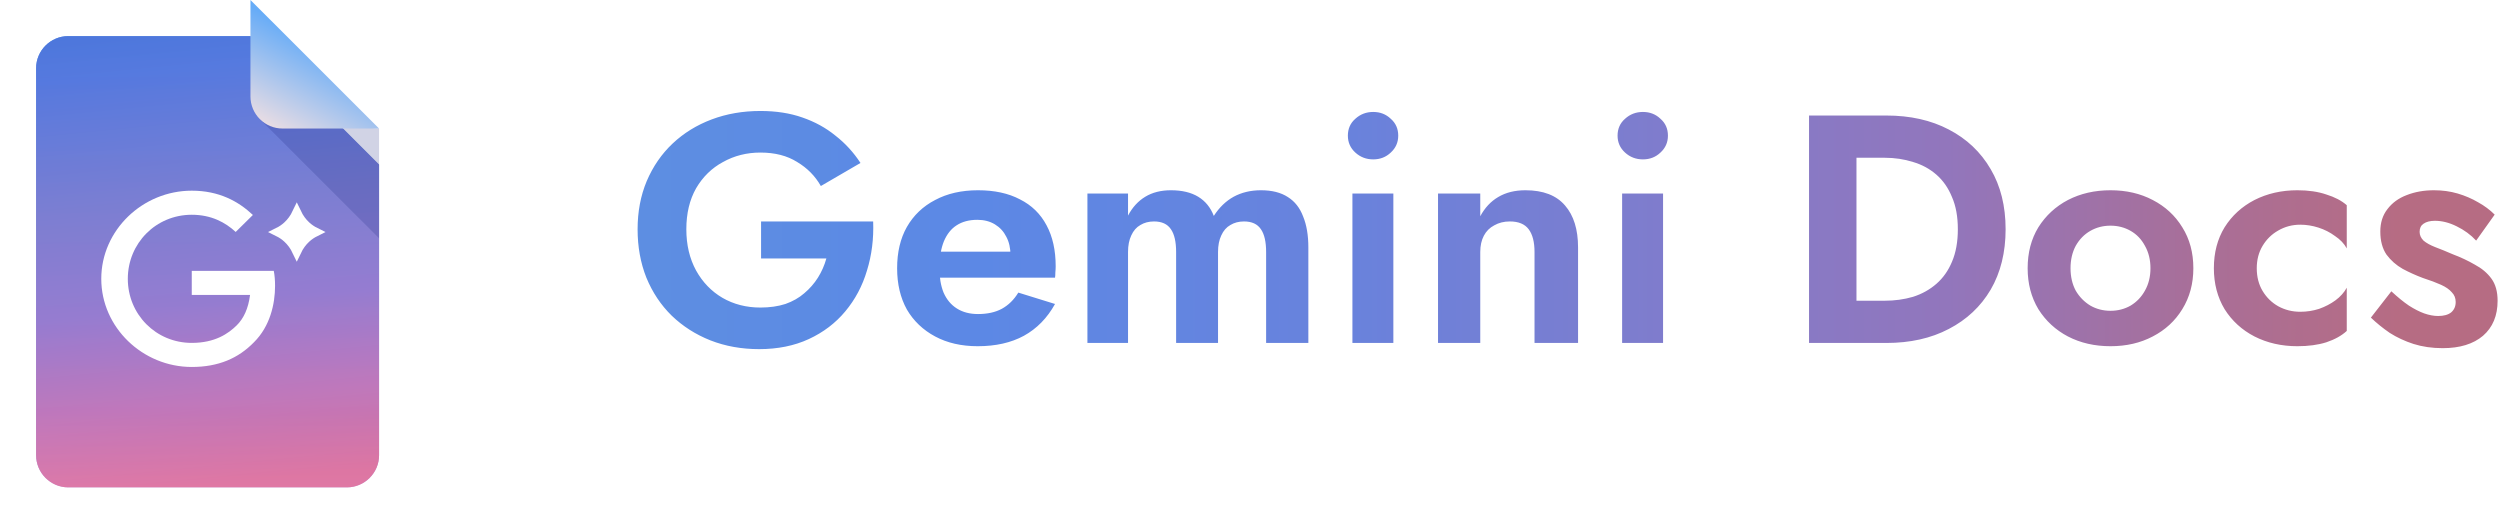 <svg width="277" height="58" viewBox="0 0 277 58" fill="none" xmlns="http://www.w3.org/2000/svg">
<path d="M84.326 28.64V24.536H96.746C96.818 26.456 96.59 28.268 96.062 29.972C95.558 31.676 94.754 33.188 93.65 34.508C92.57 35.804 91.226 36.824 89.618 37.568C88.01 38.312 86.174 38.684 84.11 38.684C82.166 38.684 80.366 38.36 78.71 37.712C77.078 37.064 75.65 36.152 74.426 34.976C73.226 33.8 72.29 32.396 71.618 30.764C70.97 29.132 70.646 27.344 70.646 25.4C70.646 23.456 70.982 21.68 71.654 20.072C72.35 18.44 73.31 17.048 74.534 15.896C75.758 14.744 77.198 13.856 78.854 13.232C80.51 12.608 82.31 12.296 84.254 12.296C85.982 12.296 87.53 12.536 88.898 13.016C90.29 13.496 91.514 14.168 92.57 15.032C93.65 15.872 94.574 16.88 95.342 18.056L90.95 20.612C90.326 19.508 89.45 18.62 88.322 17.948C87.218 17.252 85.862 16.904 84.254 16.904C82.742 16.904 81.362 17.252 80.114 17.948C78.866 18.62 77.87 19.592 77.126 20.864C76.406 22.136 76.046 23.648 76.046 25.4C76.046 27.128 76.406 28.652 77.126 29.972C77.846 31.268 78.818 32.276 80.042 32.996C81.29 33.716 82.694 34.076 84.254 34.076C85.286 34.076 86.21 33.944 87.026 33.68C87.842 33.392 88.538 32.996 89.114 32.492C89.714 31.988 90.218 31.412 90.626 30.764C91.034 30.116 91.346 29.408 91.562 28.64H84.326ZM108.329 38.36C106.529 38.36 104.957 38 103.613 37.28C102.269 36.56 101.225 35.564 100.481 34.292C99.761 32.996 99.401 31.472 99.401 29.72C99.401 27.944 99.761 26.42 100.481 25.148C101.225 23.852 102.269 22.856 103.613 22.16C104.957 21.44 106.541 21.08 108.365 21.08C110.189 21.08 111.737 21.416 113.009 22.088C114.305 22.736 115.289 23.696 115.961 24.968C116.633 26.216 116.969 27.728 116.969 29.504C116.969 29.72 116.957 29.948 116.933 30.188C116.933 30.428 116.921 30.62 116.897 30.764H102.065V27.884H112.829L111.569 29.54C111.665 29.396 111.749 29.204 111.821 28.964C111.917 28.7 111.965 28.484 111.965 28.316C111.965 27.5 111.809 26.804 111.497 26.228C111.209 25.652 110.789 25.196 110.237 24.86C109.685 24.524 109.037 24.356 108.293 24.356C107.381 24.356 106.613 24.56 105.989 24.968C105.389 25.352 104.921 25.94 104.585 26.732C104.273 27.5 104.105 28.46 104.081 29.612C104.081 30.716 104.237 31.652 104.549 32.42C104.885 33.188 105.377 33.776 106.025 34.184C106.673 34.592 107.453 34.796 108.365 34.796C109.397 34.796 110.273 34.604 110.993 34.22C111.737 33.812 112.349 33.212 112.829 32.42L116.897 33.68C116.033 35.24 114.881 36.416 113.441 37.208C112.025 37.976 110.321 38.36 108.329 38.36ZM144.966 27.416V38H140.286V27.92C140.286 26.792 140.094 25.952 139.71 25.4C139.326 24.824 138.702 24.536 137.838 24.536C137.262 24.536 136.758 24.668 136.326 24.932C135.894 25.172 135.558 25.556 135.318 26.084C135.078 26.588 134.958 27.2 134.958 27.92V38H130.314V27.92C130.314 26.792 130.122 25.952 129.738 25.4C129.354 24.824 128.73 24.536 127.866 24.536C127.29 24.536 126.786 24.668 126.354 24.932C125.922 25.172 125.586 25.556 125.346 26.084C125.106 26.588 124.986 27.2 124.986 27.92V38H120.486V21.44H124.986V23.888C125.466 22.976 126.102 22.28 126.894 21.8C127.686 21.32 128.634 21.08 129.738 21.08C130.962 21.08 131.97 21.32 132.762 21.8C133.554 22.28 134.13 22.988 134.49 23.924C135.09 22.988 135.822 22.28 136.686 21.8C137.574 21.32 138.582 21.08 139.71 21.08C140.934 21.08 141.93 21.332 142.698 21.836C143.466 22.316 144.03 23.036 144.39 23.996C144.774 24.932 144.966 26.072 144.966 27.416ZM149.344 15.032C149.344 14.264 149.62 13.64 150.172 13.16C150.724 12.656 151.384 12.404 152.152 12.404C152.92 12.404 153.568 12.656 154.096 13.16C154.648 13.64 154.924 14.264 154.924 15.032C154.924 15.776 154.648 16.4 154.096 16.904C153.568 17.408 152.92 17.66 152.152 17.66C151.384 17.66 150.724 17.408 150.172 16.904C149.62 16.4 149.344 15.776 149.344 15.032ZM149.848 21.44H154.384V38H149.848V21.44ZM170.025 27.92C170.025 26.816 169.809 25.976 169.377 25.4C168.945 24.824 168.249 24.536 167.289 24.536C166.641 24.536 166.065 24.68 165.561 24.968C165.057 25.232 164.673 25.616 164.409 26.12C164.145 26.624 164.013 27.224 164.013 27.92V38H159.333V21.44H164.013V23.96C164.517 23.024 165.177 22.316 165.993 21.836C166.833 21.332 167.841 21.08 169.017 21.08C170.985 21.08 172.449 21.644 173.409 22.772C174.369 23.876 174.849 25.424 174.849 27.416V38H170.025V27.92ZM179.227 15.032C179.227 14.264 179.503 13.64 180.055 13.16C180.607 12.656 181.267 12.404 182.035 12.404C182.803 12.404 183.451 12.656 183.979 13.16C184.531 13.64 184.807 14.264 184.807 15.032C184.807 15.776 184.531 16.4 183.979 16.904C183.451 17.408 182.803 17.66 182.035 17.66C181.267 17.66 180.607 17.408 180.055 16.904C179.503 16.4 179.227 15.776 179.227 15.032ZM179.731 21.44H184.267V38H179.731V21.44ZM200.441 12.8H205.697V38H200.441V12.8ZM209.009 38H203.753V33.32H208.829C209.933 33.32 210.977 33.176 211.961 32.888C212.945 32.576 213.809 32.096 214.553 31.448C215.297 30.8 215.873 29.984 216.281 29C216.713 27.992 216.929 26.792 216.929 25.4C216.929 24.008 216.713 22.82 216.281 21.836C215.873 20.828 215.297 20 214.553 19.352C213.809 18.704 212.945 18.236 211.961 17.948C210.977 17.636 209.933 17.48 208.829 17.48H203.753V12.8H209.009C211.649 12.8 213.953 13.316 215.921 14.348C217.913 15.38 219.461 16.844 220.565 18.74C221.669 20.612 222.221 22.832 222.221 25.4C222.221 27.968 221.669 30.2 220.565 32.096C219.461 33.968 217.913 35.42 215.921 36.452C213.953 37.484 211.649 38 209.009 38ZM224.663 29.72C224.663 27.992 225.059 26.48 225.851 25.184C226.667 23.888 227.759 22.88 229.127 22.16C230.519 21.44 232.091 21.08 233.843 21.08C235.595 21.08 237.155 21.44 238.523 22.16C239.915 22.88 241.007 23.888 241.799 25.184C242.615 26.48 243.023 27.992 243.023 29.72C243.023 31.424 242.615 32.936 241.799 34.256C241.007 35.552 239.915 36.56 238.523 37.28C237.155 38 235.595 38.36 233.843 38.36C232.091 38.36 230.519 38 229.127 37.28C227.759 36.56 226.667 35.552 225.851 34.256C225.059 32.936 224.663 31.424 224.663 29.72ZM229.415 29.72C229.415 30.656 229.607 31.484 229.991 32.204C230.399 32.9 230.939 33.452 231.611 33.86C232.283 34.244 233.027 34.436 233.843 34.436C234.659 34.436 235.403 34.244 236.075 33.86C236.747 33.452 237.275 32.9 237.659 32.204C238.067 31.484 238.271 30.656 238.271 29.72C238.271 28.784 238.067 27.956 237.659 27.236C237.275 26.516 236.747 25.964 236.075 25.58C235.403 25.196 234.659 25.004 233.843 25.004C233.027 25.004 232.283 25.196 231.611 25.58C230.939 25.964 230.399 26.516 229.991 27.236C229.607 27.956 229.415 28.784 229.415 29.72ZM250.049 29.72C250.049 30.68 250.265 31.52 250.697 32.24C251.129 32.96 251.705 33.524 252.425 33.932C253.169 34.34 253.985 34.544 254.873 34.544C255.593 34.544 256.289 34.436 256.961 34.22C257.633 33.98 258.233 33.668 258.761 33.284C259.313 32.876 259.733 32.408 260.021 31.88V36.668C259.445 37.196 258.689 37.616 257.753 37.928C256.841 38.216 255.773 38.36 254.549 38.36C252.797 38.36 251.213 38 249.797 37.28C248.405 36.56 247.301 35.552 246.485 34.256C245.693 32.936 245.297 31.424 245.297 29.72C245.297 27.992 245.693 26.48 246.485 25.184C247.301 23.888 248.405 22.88 249.797 22.16C251.213 21.44 252.797 21.08 254.549 21.08C255.773 21.08 256.841 21.236 257.753 21.548C258.689 21.836 259.445 22.232 260.021 22.736V27.524C259.733 26.996 259.301 26.54 258.725 26.156C258.173 25.748 257.561 25.436 256.889 25.22C256.217 25.004 255.545 24.896 254.873 24.896C253.985 24.896 253.169 25.112 252.425 25.544C251.705 25.952 251.129 26.516 250.697 27.236C250.265 27.956 250.049 28.784 250.049 29.72ZM264.962 32.276C265.658 32.924 266.306 33.452 266.906 33.86C267.506 34.244 268.07 34.532 268.598 34.724C269.15 34.916 269.666 35.012 270.146 35.012C270.77 35.012 271.25 34.88 271.586 34.616C271.922 34.328 272.09 33.944 272.09 33.464C272.09 33.032 271.946 32.672 271.658 32.384C271.394 32.072 270.998 31.796 270.47 31.556C269.942 31.316 269.27 31.064 268.454 30.8C267.686 30.512 266.942 30.176 266.222 29.792C265.502 29.384 264.902 28.856 264.422 28.208C263.966 27.536 263.738 26.684 263.738 25.652C263.738 24.668 264.002 23.84 264.53 23.168C265.058 22.472 265.766 21.956 266.654 21.62C267.566 21.26 268.574 21.08 269.678 21.08C270.614 21.08 271.49 21.2 272.306 21.44C273.122 21.68 273.878 22.004 274.574 22.412C275.27 22.796 275.882 23.252 276.41 23.78L274.358 26.66C273.758 26.012 273.038 25.484 272.198 25.076C271.382 24.668 270.578 24.464 269.786 24.464C269.258 24.464 268.838 24.572 268.526 24.788C268.238 24.98 268.094 25.28 268.094 25.688C268.094 26.048 268.238 26.372 268.526 26.66C268.838 26.924 269.27 27.164 269.822 27.38C270.398 27.596 271.046 27.86 271.766 28.172C272.654 28.508 273.47 28.892 274.214 29.324C274.982 29.732 275.594 30.248 276.05 30.872C276.506 31.496 276.734 32.312 276.734 33.32C276.734 34.976 276.194 36.272 275.114 37.208C274.034 38.12 272.546 38.576 270.65 38.576C269.474 38.576 268.394 38.42 267.41 38.108C266.45 37.796 265.574 37.388 264.782 36.884C264.014 36.356 263.318 35.792 262.694 35.192L264.962 32.276Z" fill="url(#paint0_linear_150_549)"/>
<g filter="url(#filter0_d_150_549)">
<path d="M27.75 0H7.562C5.603 0 4 1.602 4 3.56L4 46.44C4 48.398 5.603 50 7.562 50H38.438C40.397 50 42 48.398 42 46.44V31.45V14.242L34.875 7.121L27.75 0Z" fill="url(#paint1_linear_150_549)"/>
<path d="M27.75 0H7.562C5.603 0 4 1.602 4 3.56L4 46.44C4 48.398 5.603 50 7.562 50H38.438C40.397 50 42 48.398 42 46.44V31.45V14.242L34.875 7.121L27.75 0Z" fill="url(#paint2_linear_150_549)" fill-opacity="0.8"/>
</g>
<path d="M28.792 13.2L42 26.398V14.242L28.792 13.2Z" fill="url(#paint3_linear_150_549)"/>
<path d="M27.75 0V10.681C27.75 12.648 29.344 14.242 31.312 14.242H42L27.75 0Z" fill="url(#paint4_linear_150_549)"/>
<path d="M21.247 40.66C15.801 40.66 11.221 36.277 11.221 30.893C11.221 25.51 15.801 21.127 21.247 21.127C24.26 21.127 26.405 22.295 28.02 23.819L26.114 25.7C24.958 24.629 23.392 23.795 21.247 23.795C17.27 23.795 14.161 26.963 14.161 30.893C14.161 34.824 17.27 37.993 21.247 37.993C23.825 37.993 25.296 36.968 26.237 36.039C27.007 35.276 27.514 34.181 27.706 32.68H21.247V30.012H30.334C30.43 30.488 30.477 31.061 30.477 31.68C30.477 33.681 29.922 36.158 28.139 37.921C26.404 39.707 24.188 40.66 21.247 40.66Z" fill="white"/>
<path d="M34.942 25.711C34.572 25.894 34.232 26.126 33.925 26.408C33.499 26.8 33.151 27.28 32.884 27.839C32.618 27.28 32.269 26.8 31.843 26.408C31.537 26.126 31.196 25.894 30.826 25.711C31.196 25.528 31.537 25.296 31.843 25.013C32.269 24.621 32.618 24.142 32.884 23.582C33.151 24.142 33.499 24.621 33.925 25.013C34.232 25.296 34.572 25.528 34.942 25.711Z" fill="white" stroke="white"/>
<defs>
<filter id="filter0_d_150_549" x="0" y="0" width="46" height="58" filterUnits="userSpaceOnUse" color-interpolation-filters="sRGB">
<feFlood flood-opacity="0" result="BackgroundImageFix"/>
<feColorMatrix in="SourceAlpha" type="matrix" values="0 0 0 0 0 0 0 0 0 0 0 0 0 0 0 0 0 0 127 0" result="hardAlpha"/>
<feOffset dy="4"/>
<feGaussianBlur stdDeviation="2"/>
<feComposite in2="hardAlpha" operator="out"/>
<feColorMatrix type="matrix" values="0 0 0 0 0 0 0 0 0 0 0 0 0 0 0 0 0 0 0.15 0"/>
<feBlend mode="normal" in2="BackgroundImageFix" result="effect1_dropShadow_150_549"/>
<feBlend mode="normal" in="SourceGraphic" in2="effect1_dropShadow_150_549" result="shape"/>
</filter>
<linearGradient id="paint0_linear_150_549" x1="65" y1="25" x2="282" y2="25" gradientUnits="userSpaceOnUse">
<stop stop-color="#5D8FE1"/>
<stop offset="0.2" stop-color="#5C88E5"/>
<stop offset="0.39" stop-color="#6982DC"/>
<stop offset="0.555" stop-color="#807CCC"/>
<stop offset="0.695" stop-color="#9276BC"/>
<stop offset="0.82" stop-color="#A86F99"/>
<stop offset="0.925" stop-color="#B66C83"/>
</linearGradient>
<linearGradient id="paint1_linear_150_549" x1="23" y1="0" x2="23" y2="58.199" gradientUnits="userSpaceOnUse">
<stop stop-color="#4A91E7"/>
<stop offset="0.722" stop-color="#877ACC"/>
<stop offset="0.982" stop-color="#E7C0FF"/>
</linearGradient>
<linearGradient id="paint2_linear_150_549" x1="14.5" y1="-29.5" x2="23" y2="56" gradientUnits="userSpaceOnUse">
<stop stop-color="#1459CB"/>
<stop offset="0.2" stop-color="#3667CF"/>
<stop offset="0.39" stop-color="#5774DD"/>
<stop offset="0.555" stop-color="#807CD0"/>
<stop offset="0.695" stop-color="#9D7BD0"/>
<stop offset="0.82" stop-color="#CE77B7"/>
<stop offset="0.925" stop-color="#E86E94"/>
</linearGradient>
<linearGradient id="paint3_linear_150_549" x1="689.261" y1="126.514" x2="689.261" y2="1333.12" gradientUnits="userSpaceOnUse">
<stop stop-color="#1A237E" stop-opacity="0.2"/>
<stop offset="1" stop-color="#1A237E" stop-opacity="0.02"/>
</linearGradient>
<linearGradient id="paint4_linear_150_549" x1="30.277" y1="16.343" x2="39.414" y2="-0.05" gradientUnits="userSpaceOnUse">
<stop stop-color="#FFE5E0"/>
<stop offset="0.661" stop-color="#67ACF7"/>
</linearGradient>
</defs>
</svg>
